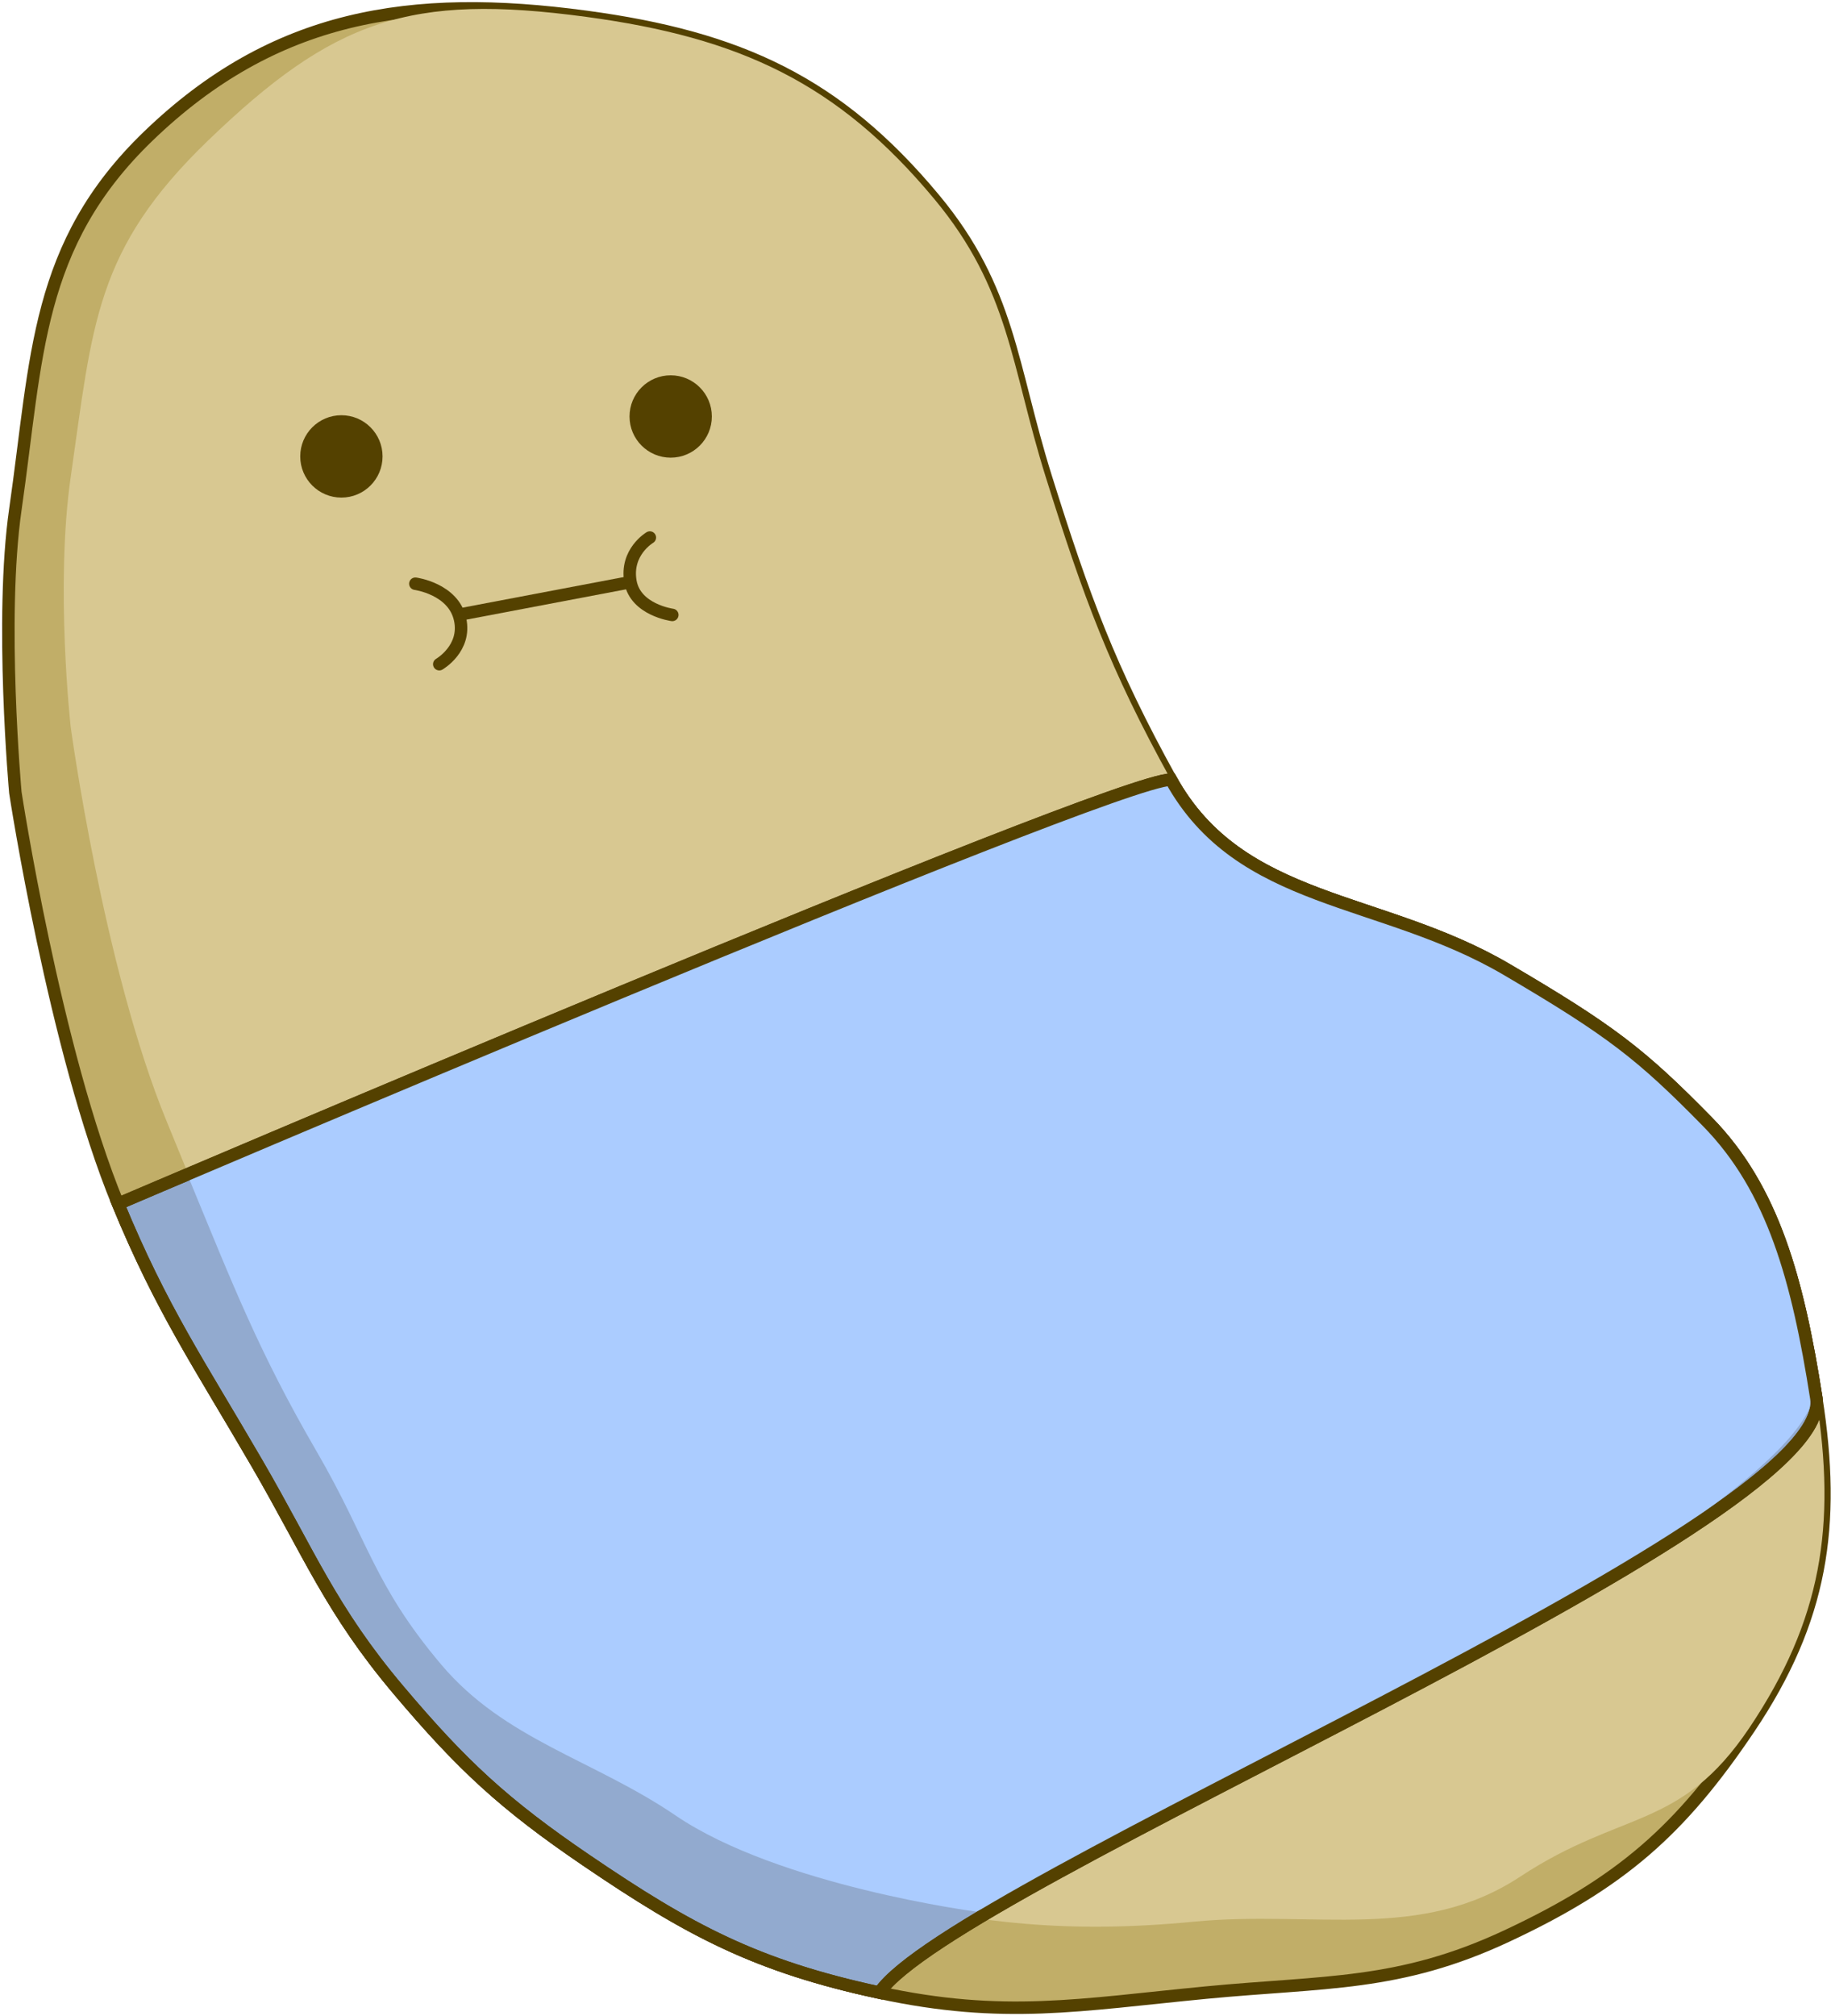 <svg width="438" height="482" viewBox="0 0 438 482" fill="none" xmlns="http://www.w3.org/2000/svg">
<path d="M3.676 121.795C-0.095 147.983 3.676 189.496 3.676 189.496C3.676 189.496 13.09 251.112 28.233 287.806C38.681 313.123 47.622 326.031 61.439 349.801C73.969 371.356 79.095 384.851 95.279 404.014C110.486 422.02 120.535 431.355 140.221 444.738C164.934 461.537 180.841 470.025 210.355 476.384C240.139 482.801 258.135 479.301 288.504 476.384C316.95 473.652 334.631 474.912 360.355 462.896C387.684 450.13 401.958 437.658 418.465 413.092C435.823 387.262 439.251 364.702 434.475 334.276C430.048 306.073 424.204 284.265 408.39 268.152C392.576 252.04 385.292 246.379 360.355 231.75C330.228 214.078 296.672 216.391 280.087 186.397C265.372 159.784 259.204 142.878 250.145 114.013C241.793 87.403 241.563 69.305 223.523 47.609C200.378 19.773 176.88 8.977 140.221 4.031C98.114 -1.65 65.509 3.588 35.451 32.564C8.422 58.621 8.93 85.303 3.676 121.795Z" fill="#C1AE68" stroke="#544100" stroke-width="2.984"/>
<path d="M16.919 114.013C13.148 140.202 16.919 173.865 16.919 173.865C16.919 173.865 24.751 231.458 39.894 268.152C50.342 293.469 56.511 310.505 70.329 334.276L70.781 335.055C82.988 356.056 88.356 365.291 104.343 384.221C119.551 402.227 120.535 411.418 140.222 424.8C164.934 441.599 175.681 447.085 205.195 453.445C234.978 459.862 255.388 462.329 285.757 459.412C314.203 456.68 339.921 464.286 363.633 448.671C388.1 432.558 401.958 437.658 418.466 413.093C435.823 387.262 439.251 364.703 434.475 334.276C430.048 306.073 424.204 284.265 408.39 268.152C392.576 252.04 385.292 246.379 360.355 231.75C330.229 214.078 296.672 216.391 280.088 186.397C265.372 159.784 259.204 142.878 250.145 114.013C241.793 87.403 241.563 69.305 223.523 47.609C200.378 19.773 176.88 8.977 140.222 4.031C98.114 -1.65 79.799 4.651 49.74 33.628C22.711 59.685 22.173 77.522 16.919 114.013Z" fill="#D8C891"/>
<path d="M280.111 186.397C265.789 186.397 28.257 287.806 28.257 287.806C38.704 313.123 47.646 326.03 61.463 349.801C73.992 371.356 79.119 384.851 95.303 404.014C110.51 422.02 120.559 431.355 140.245 444.738C164.958 461.537 180.865 470.025 210.379 476.384C227.737 450.553 439.275 364.702 434.499 334.275C430.072 306.073 424.227 284.265 408.413 268.152C392.599 252.04 385.316 246.379 360.379 231.75C330.252 214.078 296.696 216.391 280.111 186.397Z" fill="#92AACF" stroke="#544100" stroke-width="2.984"/>
<path d="M280.112 186.397C265.79 186.397 45.265 281.878 45.265 281.878C55.712 307.194 61.882 323.154 75.699 346.924C88.229 368.479 89.353 378.784 105.537 397.946C120.744 415.953 141.945 420.667 161.632 434.05C186.344 450.849 233.541 457.025 233.541 457.025C233.541 457.025 440.614 360.948 433.893 330.513C427.172 300.079 424.228 284.265 408.414 268.152C392.6 252.04 385.317 246.379 360.379 231.75C330.253 214.078 296.696 216.391 280.112 186.397Z" fill="#ABCCFF"/>
<path d="M280.111 186.397C265.789 186.397 28.257 287.806 28.257 287.806C38.704 313.123 47.646 326.03 61.463 349.801C73.992 371.356 79.119 384.851 95.303 404.014C110.51 422.02 120.559 431.355 140.245 444.738C164.958 461.537 180.865 470.025 210.379 476.384C227.737 450.553 439.275 364.702 434.499 334.275C430.072 306.073 424.227 284.265 408.413 268.152C392.599 252.04 385.316 246.379 360.379 231.75C330.252 214.078 296.696 216.391 280.111 186.397Z" stroke="#544100" stroke-width="2.984"/>
<circle cx="81.666" cy="109.117" r="9.846" fill="#544100"/>
<circle cx="160.438" cy="99.57" r="9.846" fill="#544100"/>
<path d="M109.503 147.012L150.381 139.255" stroke="#544100" stroke-width="2.984"/>
<path d="M155.452 128.512C155.452 128.512 149.563 131.95 150.81 139.044C152.004 145.84 160.823 147.011 160.823 147.011" stroke="#544100" stroke-width="2.984" stroke-linecap="round"/>
<path d="M99.358 139.553C99.358 139.553 108.453 140.759 110.06 148.06C111.599 155.055 105.08 158.793 105.08 158.793" stroke="#544100" stroke-width="2.984" stroke-linecap="round"/>
</svg>
